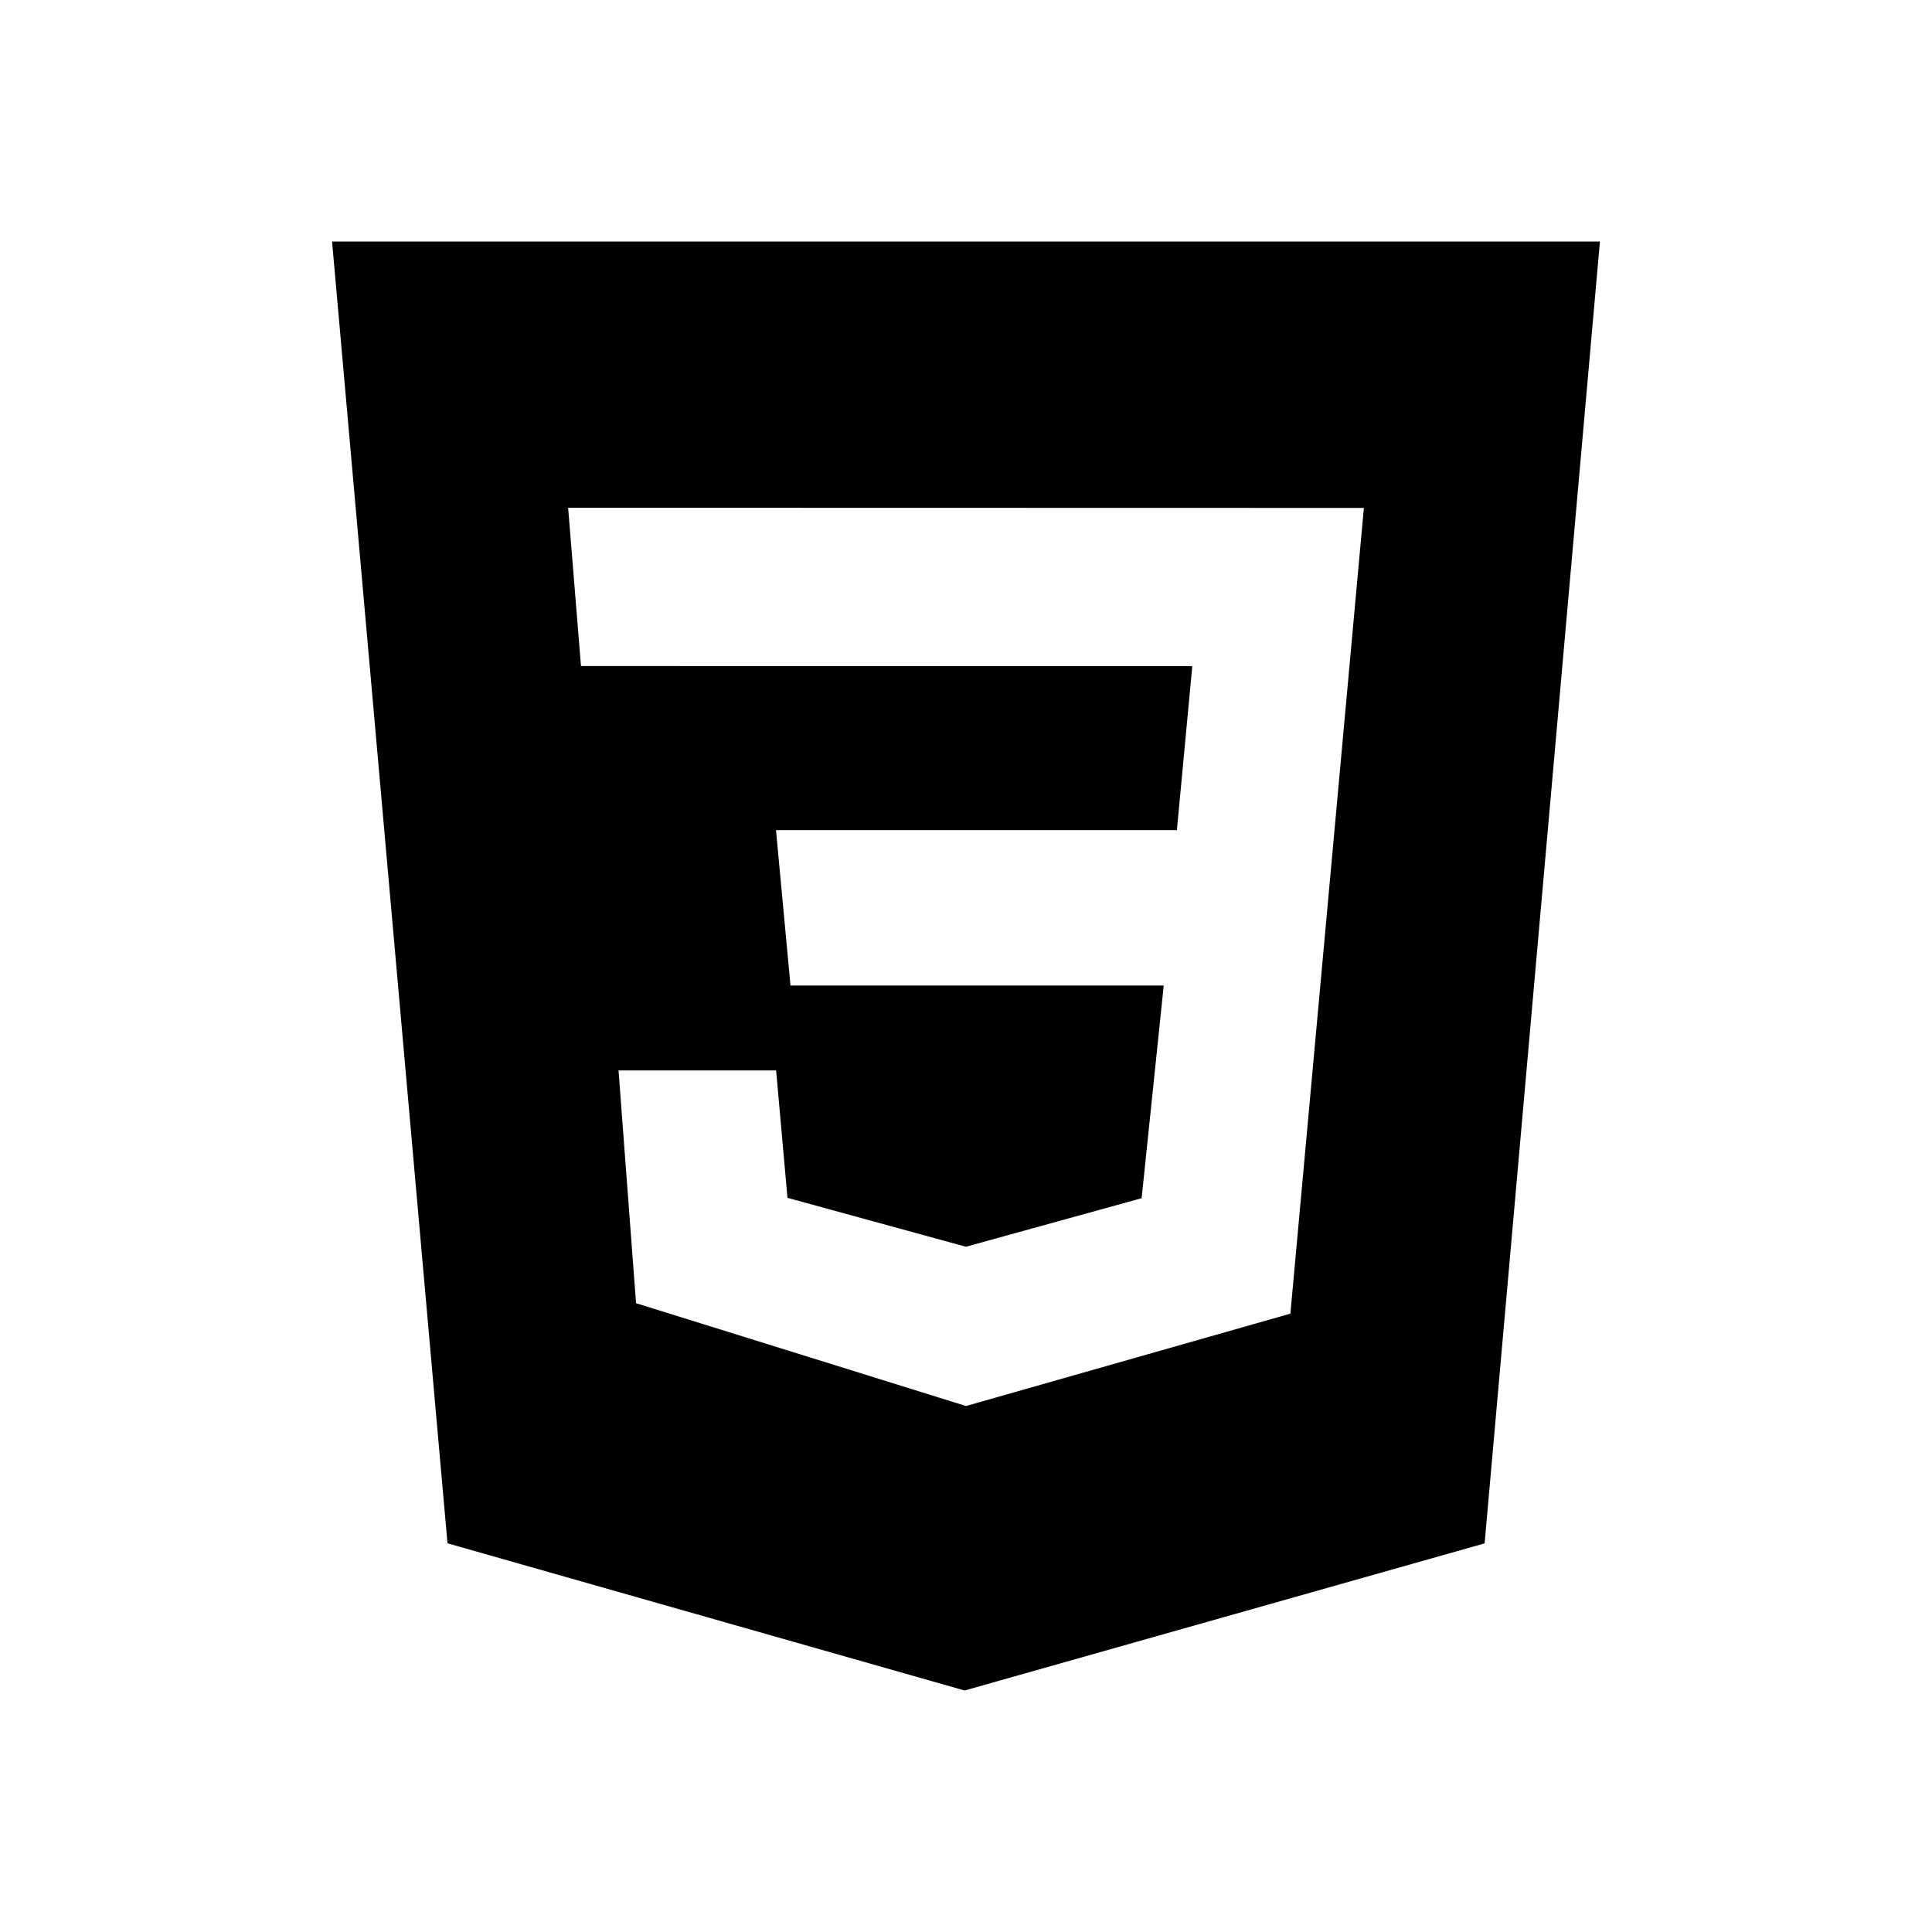 <svg viewBox="0 0 32 32" xmlns="http://www.w3.org/2000/svg"><path d="m5.5 4h21l-1.91 21.563-8.613 2.437-8.565-2.438zm17.09 4.413-13.18-.003.213 2.622 10.125.002-.255 2.716h-6.64l.24 2.573h6.182l-.366 3.523-2.91.804-2.956-.81-.188-2.11h-2.61l.29 3.855 5.465 1.703 5.373-1.53z"/></svg>
